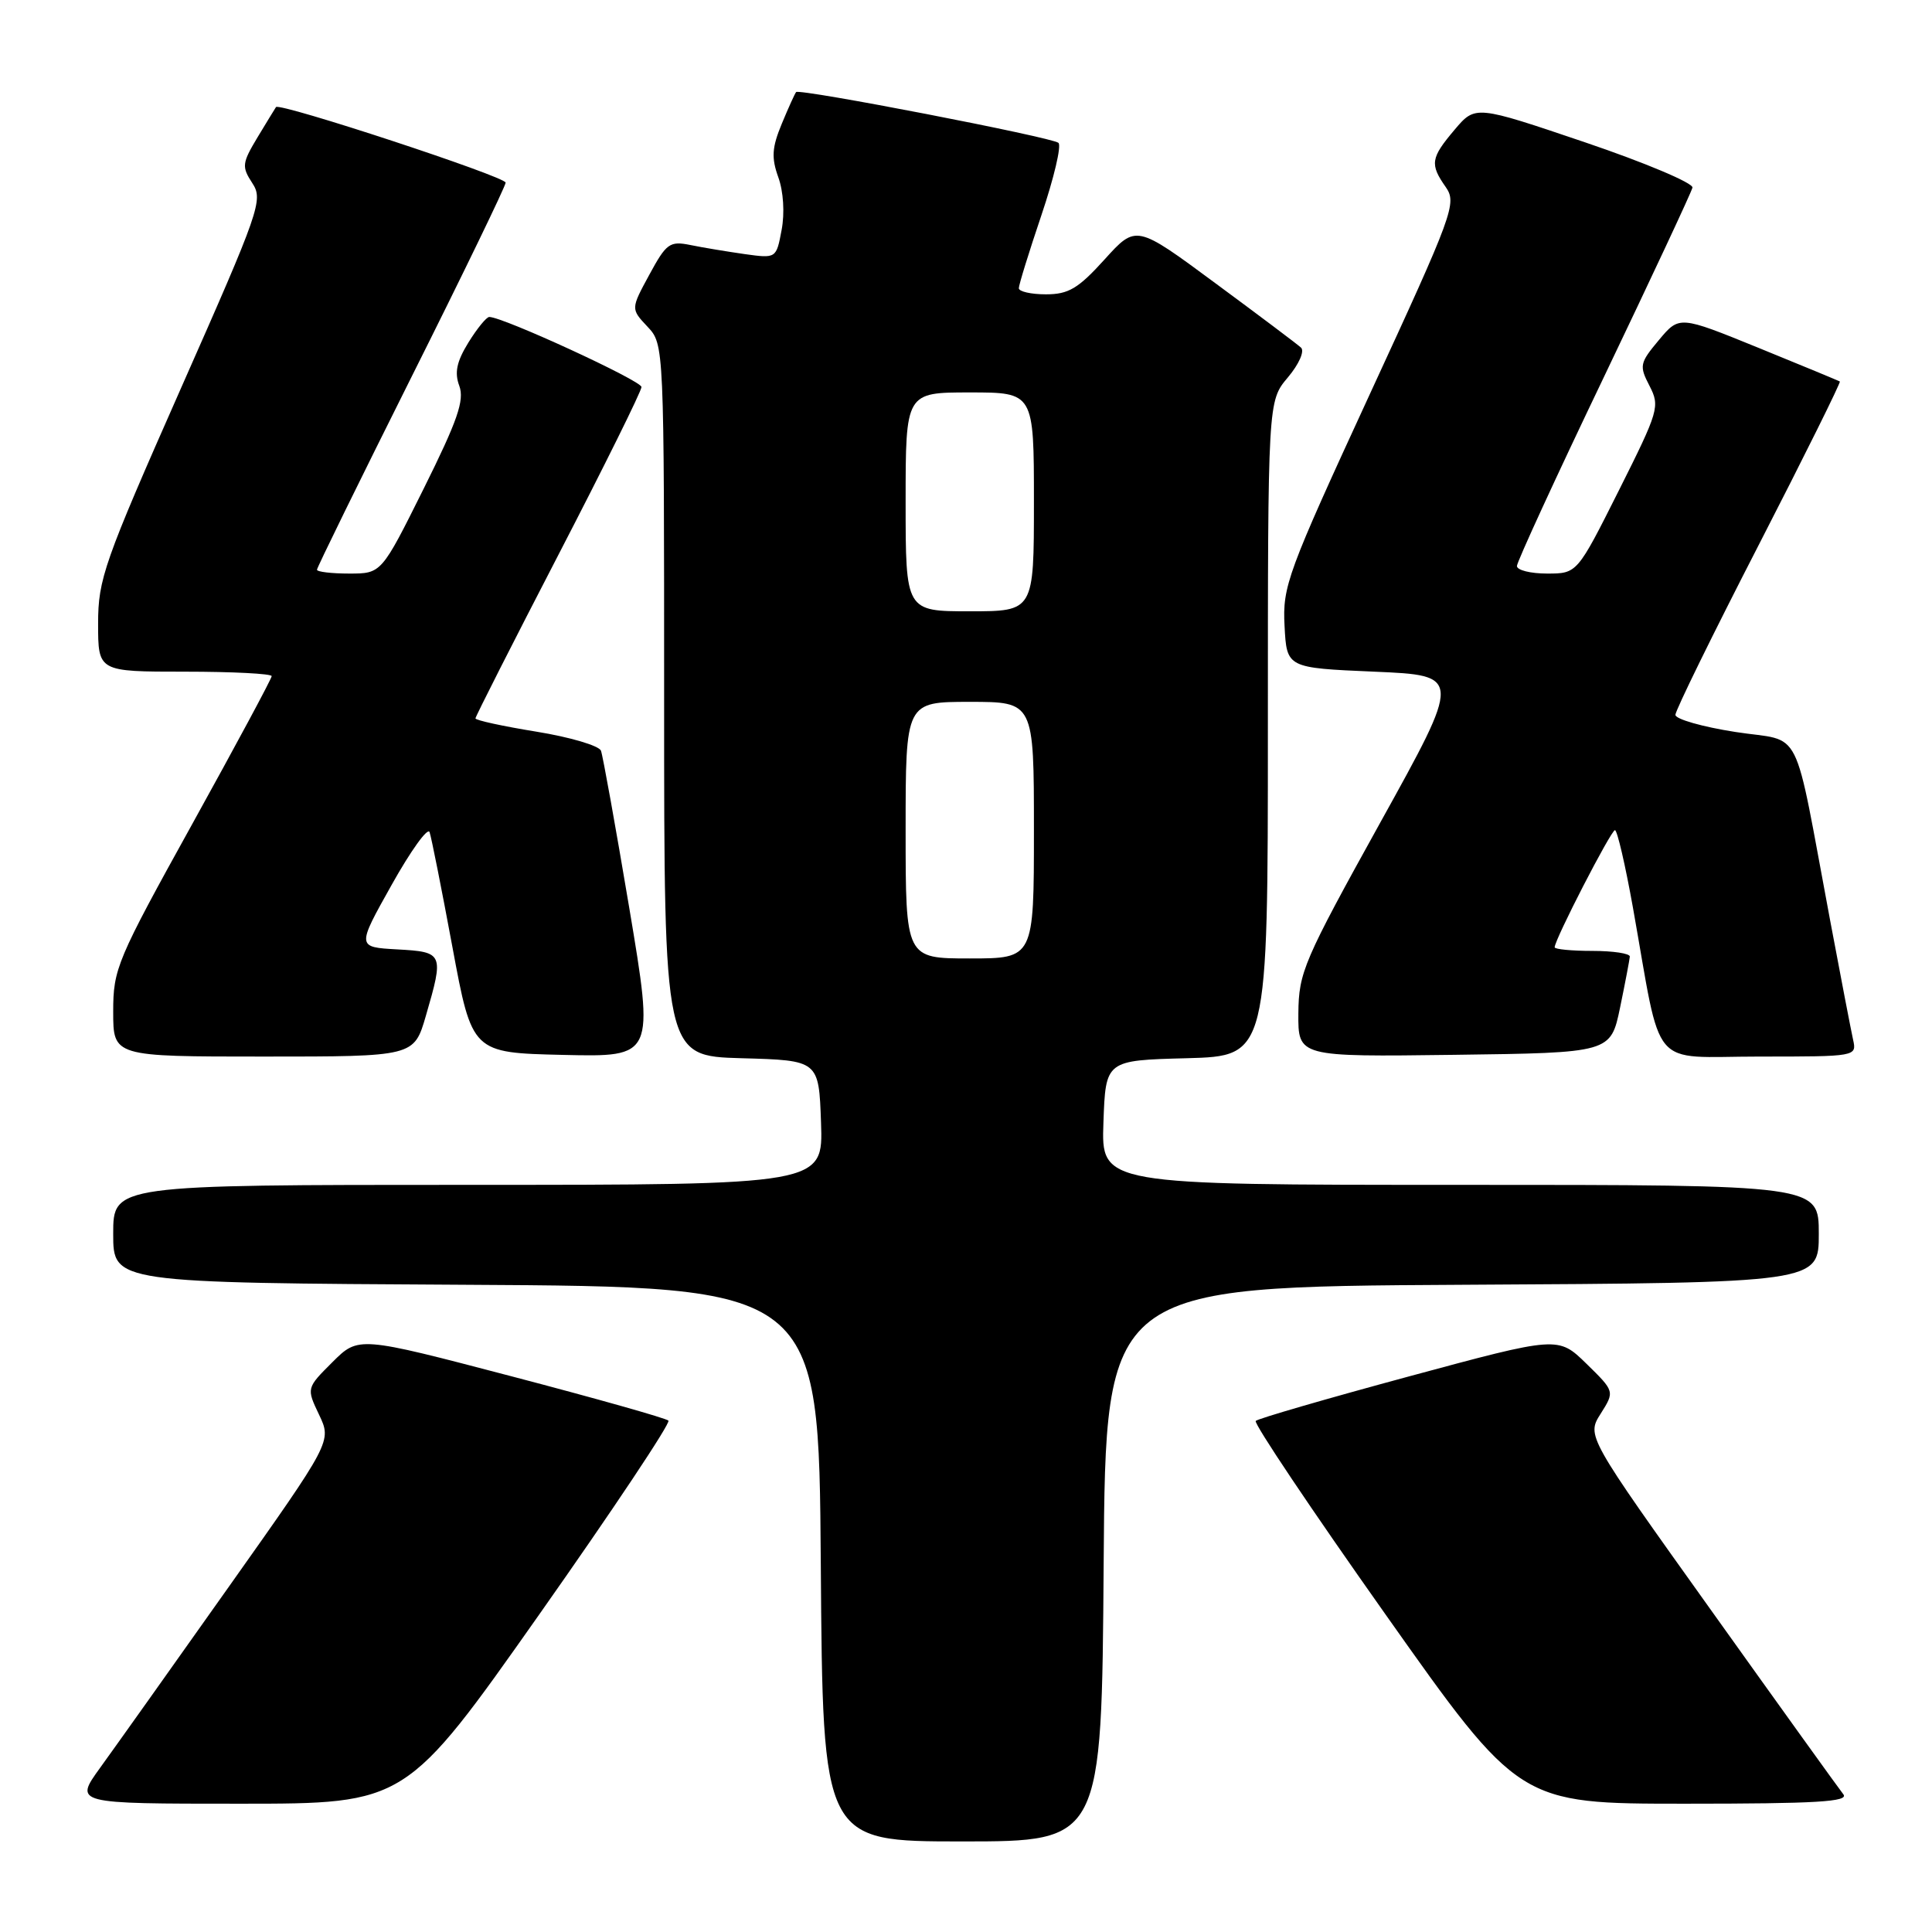 <?xml version="1.0" encoding="UTF-8" standalone="no"?>
<!DOCTYPE svg PUBLIC "-//W3C//DTD SVG 1.1//EN" "http://www.w3.org/Graphics/SVG/1.1/DTD/svg11.dtd" >
<svg xmlns="http://www.w3.org/2000/svg" xmlns:xlink="http://www.w3.org/1999/xlink" version="1.1" viewBox="0 0 256 256">
 <g >
 <path fill="currentColor"
d=" M 146.24 207.25 C 146.50 170.50 146.50 170.50 193.75 170.24 C 241.00 169.98 241.00 169.98 241.00 163.49 C 241.00 157.00 241.00 157.00 193.46 157.00 C 145.92 157.00 145.92 157.00 146.21 148.75 C 146.50 140.50 146.50 140.50 157.25 140.22 C 168.00 139.93 168.00 139.93 168.00 96.54 C 168.00 53.15 168.00 53.15 170.64 50.02 C 172.13 48.25 172.89 46.52 172.39 46.06 C 171.90 45.61 166.78 41.76 161.02 37.51 C 150.54 29.76 150.54 29.76 146.36 34.38 C 142.87 38.24 141.58 39.00 138.59 39.00 C 136.61 39.00 135.00 38.63 135.00 38.19 C 135.00 37.74 136.35 33.38 138.00 28.49 C 139.65 23.60 140.67 19.30 140.25 18.93 C 139.43 18.19 105.94 11.71 105.49 12.20 C 105.34 12.36 104.48 14.25 103.59 16.40 C 102.28 19.56 102.20 20.90 103.13 23.49 C 103.81 25.36 103.99 28.24 103.57 30.46 C 102.86 34.25 102.86 34.25 98.68 33.67 C 96.38 33.34 93.15 32.81 91.50 32.47 C 88.74 31.91 88.30 32.23 86.04 36.40 C 83.58 40.93 83.58 40.93 85.79 43.28 C 88.00 45.63 88.00 45.63 88.00 92.78 C 88.00 139.93 88.00 139.93 98.25 140.22 C 108.50 140.50 108.50 140.50 108.79 148.75 C 109.08 157.00 109.08 157.00 62.04 157.00 C 15.00 157.00 15.00 157.00 15.00 163.49 C 15.00 169.98 15.00 169.98 61.75 170.24 C 108.50 170.50 108.50 170.50 108.76 207.25 C 109.02 244.00 109.02 244.00 127.50 244.00 C 145.98 244.00 145.98 244.00 146.24 207.25 Z  M 71.47 213.90 C 81.19 200.10 88.89 188.55 88.57 188.24 C 88.26 187.92 78.89 185.28 67.75 182.36 C 47.50 177.05 47.50 177.05 44.05 180.49 C 40.60 183.93 40.60 183.93 42.28 187.46 C 43.96 190.99 43.96 190.99 30.33 210.24 C 22.83 220.84 15.15 231.64 13.26 234.25 C 9.83 239.00 9.83 239.00 31.81 239.00 C 53.79 239.00 53.79 239.00 71.47 213.90 Z  M 244.25 237.75 C 243.70 237.06 235.82 226.10 226.74 213.38 C 210.23 190.27 210.23 190.27 212.10 187.32 C 213.96 184.37 213.96 184.37 210.21 180.70 C 206.46 177.04 206.46 177.04 186.70 182.38 C 175.83 185.32 166.69 187.97 166.39 188.28 C 166.09 188.58 173.82 200.11 183.58 213.91 C 201.31 239.00 201.31 239.00 223.28 239.00 C 240.72 239.00 245.04 238.74 244.25 237.75 Z  M 56.43 134.60 C 58.84 126.31 58.76 126.14 52.64 125.80 C 47.27 125.50 47.27 125.50 51.89 117.26 C 54.42 112.73 56.69 109.58 56.92 110.26 C 57.16 110.94 58.52 117.80 59.95 125.50 C 62.55 139.50 62.55 139.50 74.62 139.78 C 86.69 140.06 86.69 140.06 83.39 120.36 C 81.57 109.53 79.88 100.13 79.63 99.47 C 79.37 98.81 75.53 97.67 71.08 96.95 C 66.64 96.23 63.00 95.44 63.00 95.19 C 63.00 94.95 67.95 85.19 74.00 73.50 C 80.05 61.81 85.00 51.82 85.00 51.28 C 85.00 50.45 66.64 41.99 64.83 42.00 C 64.46 42.00 63.22 43.52 62.07 45.38 C 60.51 47.91 60.20 49.37 60.86 51.13 C 61.56 53.04 60.64 55.70 56.14 64.75 C 50.54 76.00 50.54 76.00 46.27 76.00 C 43.92 76.00 42.00 75.77 42.00 75.49 C 42.00 75.21 47.63 63.74 54.50 50.00 C 61.38 36.26 67.00 24.65 67.00 24.20 C 67.00 23.41 37.02 13.55 36.57 14.19 C 36.45 14.36 35.35 16.17 34.12 18.20 C 32.07 21.62 32.01 22.09 33.43 24.26 C 34.90 26.49 34.44 27.80 23.98 51.44 C 13.76 74.56 13.00 76.73 13.00 82.64 C 13.00 89.00 13.00 89.00 24.50 89.00 C 30.82 89.00 36.00 89.27 36.00 89.59 C 36.00 89.92 31.27 98.71 25.50 109.14 C 15.47 127.26 15.00 128.36 15.00 134.05 C 15.00 140.00 15.00 140.00 34.93 140.00 C 54.86 140.00 54.86 140.00 56.43 134.60 Z  M 214.67 133.50 C 215.35 130.20 215.93 127.16 215.96 126.75 C 215.98 126.34 213.75 126.00 211.00 126.00 C 208.25 126.00 206.00 125.78 206.00 125.52 C 206.00 124.50 213.47 110.00 213.99 110.00 C 214.29 110.00 215.36 114.61 216.37 120.25 C 220.29 142.23 218.39 140.00 233.10 140.00 C 246.00 140.00 246.04 139.99 245.54 137.75 C 245.27 136.51 243.90 129.43 242.51 122.00 C 237.50 95.34 239.04 98.41 229.95 96.99 C 225.58 96.31 222.00 95.29 222.00 94.72 C 222.00 94.14 226.97 84.01 233.04 72.21 C 239.11 60.40 243.94 50.65 243.79 50.55 C 243.63 50.45 238.78 48.44 233.01 46.09 C 222.52 41.82 222.52 41.82 219.81 45.06 C 217.26 48.11 217.19 48.47 218.57 51.13 C 219.97 53.85 219.80 54.43 214.51 64.98 C 208.98 76.00 208.98 76.00 204.99 76.00 C 202.80 76.00 201.00 75.55 201.00 75.00 C 201.00 74.46 206.18 63.20 212.51 49.99 C 218.83 36.78 224.12 25.47 224.26 24.86 C 224.39 24.26 217.97 21.55 210.00 18.85 C 195.50 13.94 195.50 13.94 192.75 17.18 C 189.57 20.94 189.44 21.75 191.57 24.79 C 193.06 26.93 192.58 28.24 181.52 52.20 C 170.56 75.97 169.93 77.68 170.21 82.94 C 170.50 88.50 170.50 88.50 182.10 89.00 C 193.70 89.50 193.70 89.50 182.89 109.00 C 172.72 127.36 172.09 128.84 172.04 134.27 C 172.00 140.04 172.00 140.04 192.71 139.77 C 213.42 139.50 213.42 139.50 214.67 133.50 Z  M 120.00 110.00 C 120.00 93.00 120.00 93.00 128.50 93.00 C 137.00 93.00 137.00 93.00 137.00 110.00 C 137.00 127.00 137.00 127.00 128.50 127.00 C 120.00 127.00 120.00 127.00 120.00 110.00 Z  M 120.00 66.50 C 120.00 52.00 120.00 52.00 128.50 52.00 C 137.00 52.00 137.00 52.00 137.00 66.50 C 137.00 81.00 137.00 81.00 128.50 81.00 C 120.00 81.00 120.00 81.00 120.00 66.50 Z "/>
</g>
</svg>